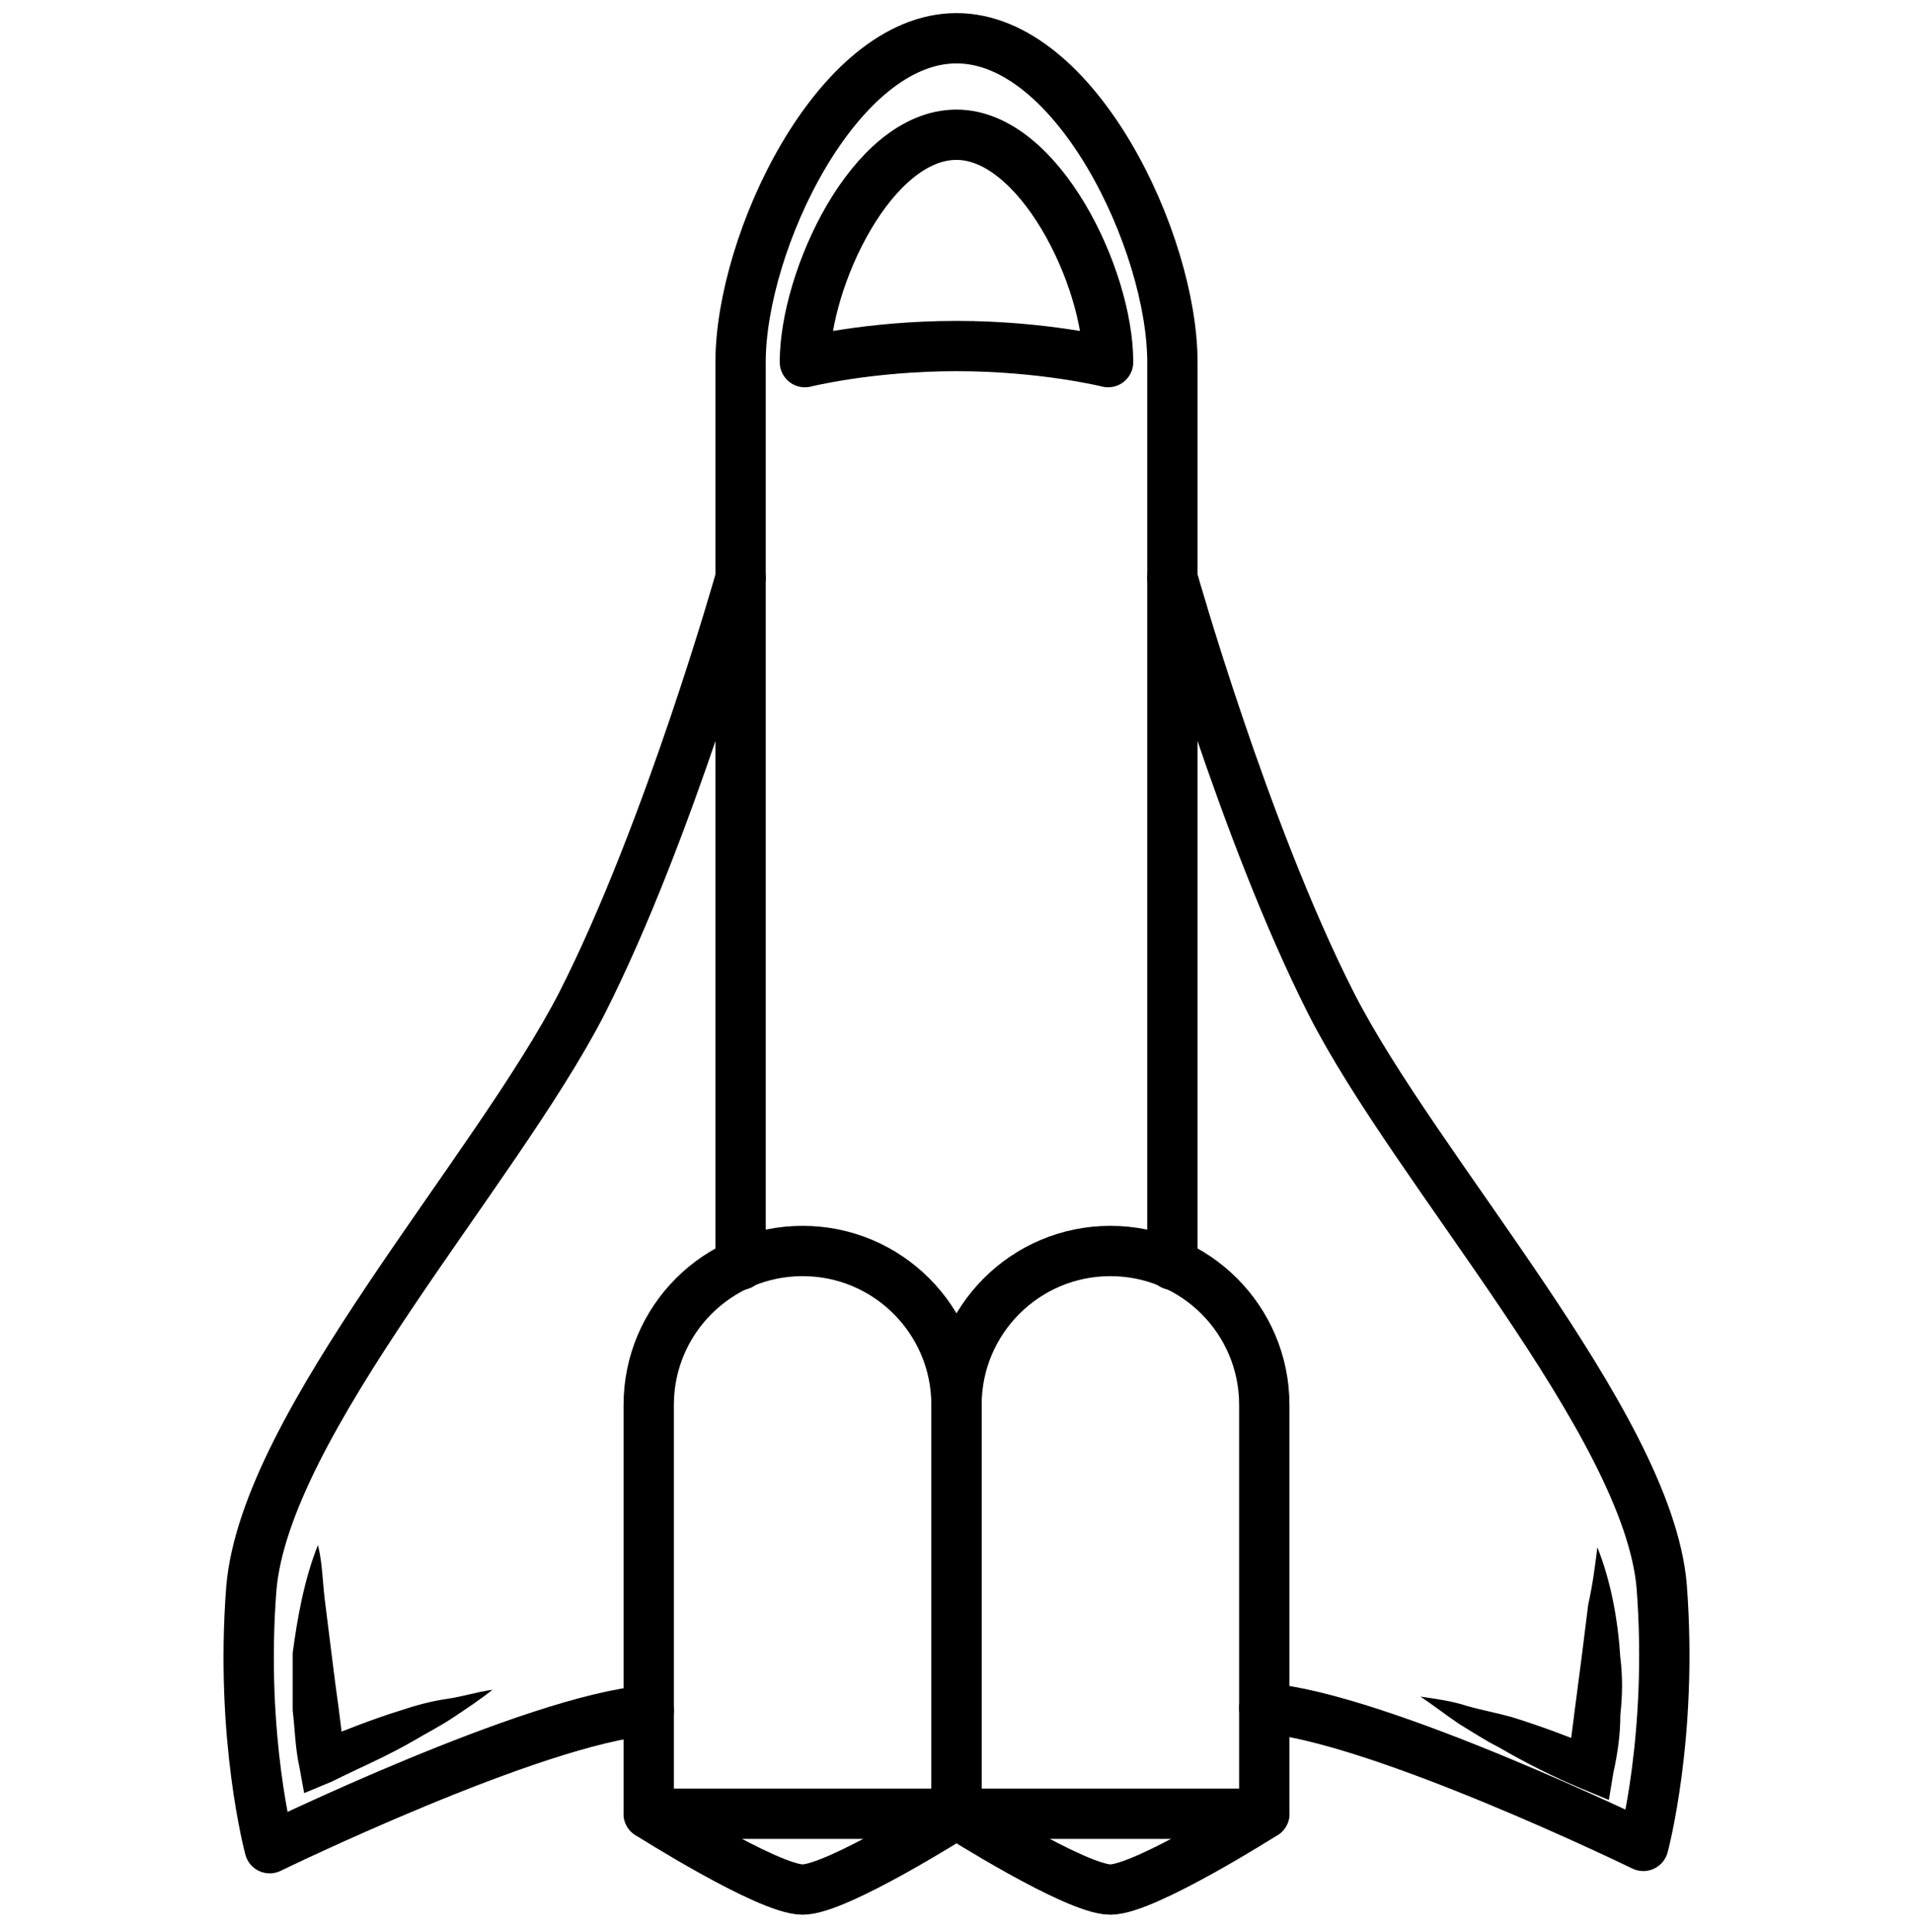 <svg width="100" height="101" viewBox="0 0 100 101" fill="none" xmlns="http://www.w3.org/2000/svg">
<path d="M61.286 66.12V18.931C61.286 12.687 56.243 2 50 2C43.756 2 38.713 12.687 38.713 18.931V66.12" stroke="black" stroke-width="2.63" stroke-miterlimit="10" stroke-linecap="round" stroke-linejoin="round"/>
<path d="M57.925 18.931C57.925 14.488 54.323 7.044 49.999 7.044C45.556 7.044 42.074 14.609 42.074 18.931C42.074 18.931 45.437 18.09 49.999 18.09C54.562 18.091 57.925 18.931 57.925 18.931Z" stroke="black" stroke-width="2.63" stroke-miterlimit="10" stroke-linecap="round" stroke-linejoin="round"/>
<path d="M41.956 65.399C37.513 65.399 33.911 69.002 33.911 73.445V94.818H50V73.445C50 69.002 46.398 65.399 41.956 65.399H41.956Z" stroke="black" stroke-width="2.63" stroke-miterlimit="10" stroke-linecap="round" stroke-linejoin="round"/>
<path d="M58.045 65.399C53.602 65.399 50 69.002 50 73.445V94.818H66.09V73.445C66.09 69.002 62.488 65.399 58.045 65.399H58.045Z" stroke="black" stroke-width="2.63" stroke-miterlimit="10" stroke-linecap="round" stroke-linejoin="round"/>
<path d="M61.287 30.218C61.287 30.218 65.009 43.426 69.572 52.431C74.015 61.197 86.142 74.405 86.863 82.93C87.463 90.735 85.902 96.499 85.902 96.499C85.902 96.499 72.093 89.775 66.09 89.295" stroke="black" stroke-width="2.63" stroke-miterlimit="10" stroke-linecap="round" stroke-linejoin="round"/>
<path d="M38.713 30.218C38.713 30.218 34.991 43.426 30.428 52.431C25.865 61.316 13.858 74.405 13.137 83.051C12.537 90.855 14.098 96.619 14.098 96.619C14.098 96.619 27.907 89.895 33.91 89.415" stroke="black" stroke-width="2.63" stroke-miterlimit="10" stroke-linecap="round" stroke-linejoin="round"/>
<path d="M83.501 80.89C84.221 82.691 84.581 84.732 84.701 86.653C84.821 87.614 84.821 88.574 84.701 89.655C84.701 90.615 84.581 91.576 84.34 92.657L84.101 94.098L82.66 93.498C81.219 92.897 79.778 92.177 78.336 91.337C77.616 90.976 76.895 90.496 76.295 90.136C75.575 89.656 74.974 89.175 74.254 88.695C75.095 88.815 75.935 88.935 76.656 89.175C77.497 89.415 78.217 89.536 79.058 89.776C80.618 90.256 82.179 90.856 83.62 91.456L81.94 92.297C82.059 91.456 82.179 90.496 82.3 89.536C82.42 88.575 82.54 87.734 82.661 86.775L83.021 83.892C83.261 82.811 83.381 81.85 83.501 80.889L83.501 80.89Z" fill="black"/>
<path d="M16.62 80.77C16.86 81.731 16.86 82.692 16.981 83.652L17.341 86.534C17.461 87.495 17.581 88.456 17.702 89.296C17.822 90.257 17.941 91.217 18.062 92.057L16.38 91.097C17.94 90.497 19.381 89.897 20.942 89.417C21.662 89.177 22.503 88.936 23.344 88.817C24.185 88.697 24.905 88.456 25.746 88.336C25.146 88.817 24.425 89.297 23.705 89.777C22.985 90.258 22.264 90.618 21.663 90.978C20.222 91.819 18.781 92.419 17.34 93.139L15.899 93.739L15.659 92.418C15.42 91.337 15.42 90.376 15.299 89.416V86.414C15.539 84.613 15.899 82.572 16.62 80.77L16.62 80.77Z" fill="black"/>
<path d="M33.911 94.818C33.911 94.818 40.155 98.781 41.956 98.781C43.757 98.781 50.001 94.818 50.001 94.818" stroke="black" stroke-width="2.63" stroke-miterlimit="10" stroke-linecap="round" stroke-linejoin="round"/>
<path d="M50 94.818C50 94.818 56.243 98.781 58.045 98.781C59.847 98.781 66.09 94.818 66.09 94.818" stroke="black" stroke-width="2.63" stroke-miterlimit="10" stroke-linecap="round" stroke-linejoin="round"/>
</svg>
